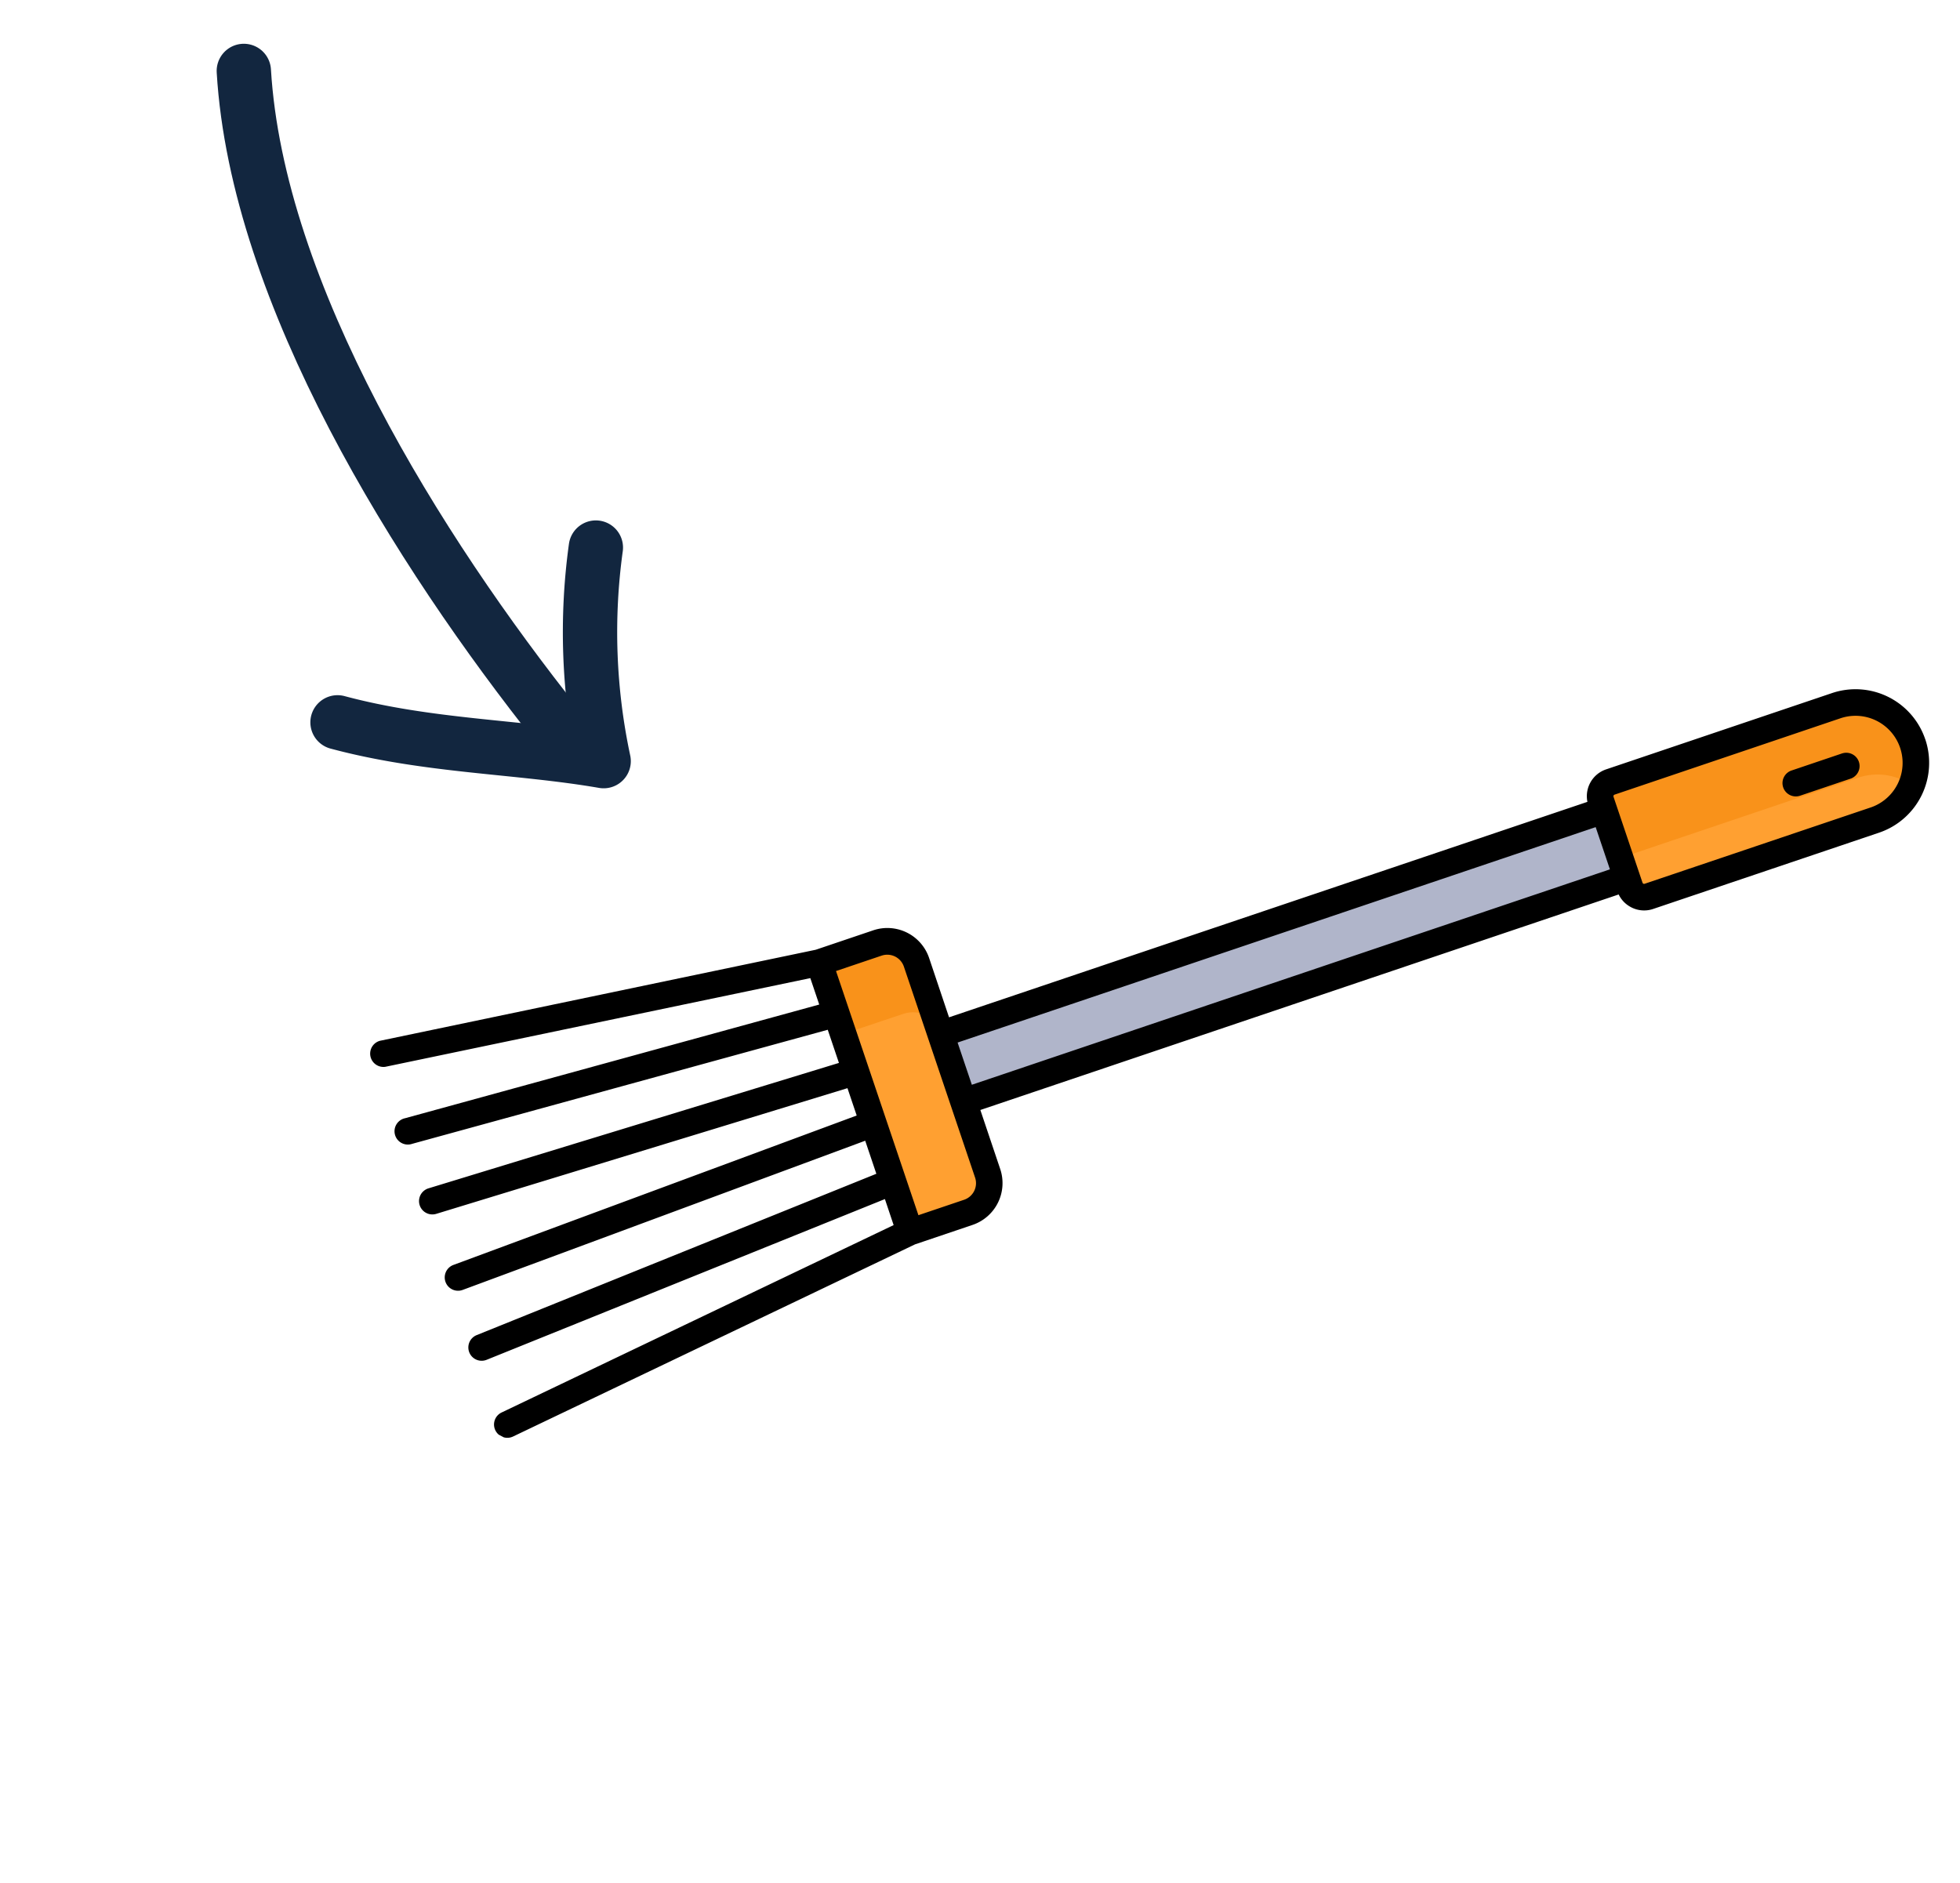 <svg xmlns="http://www.w3.org/2000/svg" xmlns:xlink="http://www.w3.org/1999/xlink" width="108.237" height="103.974" viewBox="0 0 108.237 103.974">
  <defs>
    <clipPath id="clip-path">
      <rect id="Rectángulo_346374" data-name="Rectángulo 346374" width="20.178" height="45.944" transform="translate(0 0)" fill="none" stroke="#12263f" stroke-width="1"/>
    </clipPath>
    <clipPath id="clip-path-2">
      <rect id="Rectángulo_349323" data-name="Rectángulo 349323" width="69.058" height="71.999" fill="none"/>
    </clipPath>
  </defs>
  <g id="Grupo_1024559" data-name="Grupo 1024559" transform="matrix(-0.259, 0.966, -0.966, -0.259, 745.731, -1212.135)">
    <g id="Grupo_1002342" data-name="Grupo 1002342" transform="translate(26.148 -32.352)">
      <g id="Grupo_1002315" data-name="Grupo 1002315" transform="translate(1347.438 436.338) rotate(-135)">
        <g id="Grupo_1002212" data-name="Grupo 1002212" clip-path="url(#clip-path)">
          <path id="Trazado_707910" data-name="Trazado 707910" d="M15,1.5C9.476,12.543,10.089,29.267,11.93,41.536" fill="none" stroke="#12263f" stroke-linecap="round" stroke-linejoin="round" stroke-width="3"/>
          <path id="Trazado_707911" data-name="Trazado 707911" d="M1.5,35.242c3.681,3.681,7.976,6.135,11.656,9.2a34.1,34.1,0,0,1,5.522-10.429" fill="none" stroke="#12263f" stroke-linecap="round" stroke-linejoin="round" stroke-width="3"/>
        </g>
      </g>
    </g>
    <g id="Grupo_1024555" data-name="Grupo 1024555" transform="translate(1359.319 358.879) rotate(-77)">
      <g id="Grupo_1024554" data-name="Grupo 1024554" clip-path="url(#clip-path-2)">
        <path id="Trazado_723820" data-name="Trazado 723820" d="M376.766,5.915l-.006-.006a3.329,3.329,0,0,0-4.706.137l-9.035,9.577a.825.825,0,0,0,.034,1.168l3.646,3.441a.828.828,0,0,0,1.17-.034l9.035-9.577a3.329,3.329,0,0,0-.137-4.706" transform="translate(-309.485 -4.267)" fill="#ffa031"/>
        <rect id="Rectángulo_349322" data-name="Rectángulo 349322" width="38.657" height="3.93" transform="translate(27.433 41.015) rotate(-46.666)" fill="#b0b5ca"/>
        <path id="Trazado_723821" data-name="Trazado 723821" d="M147.42,265.313l-8.946-8.442a1.7,1.7,0,0,0-2.4.071l-2.332,2.471,11.417,10.773,2.332-2.471a1.7,1.7,0,0,0-.069-2.4" transform="translate(-114.089 -218.733)" fill="#ffa031"/>
        <path id="Trazado_723822" data-name="Trazado 723822" d="M365.957,18.562l9.035-9.577a3.321,3.321,0,0,1,2.8-1.02,3.316,3.316,0,0,0-1.022-2.05l-.006-.006a3.329,3.329,0,0,0-4.706.137l-9.035,9.577a.825.825,0,0,0,.034,1.168l2.713,2.561a.821.821,0,0,1,.192-.79" transform="translate(-309.485 -4.267)" fill="#f9921a"/>
        <path id="Trazado_723823" data-name="Trazado 723823" d="M138.474,256.872a1.7,1.7,0,0,0-2.4.071l-2.332,2.471,3.021,2.851,2.4-2.531a1.7,1.7,0,0,1,1.954-.374Z" transform="translate(-114.089 -218.733)" fill="#f9921a"/>
        <path id="Trazado_723824" data-name="Trazado 723824" d="M67.78,1.108a4.064,4.064,0,0,0-5.746.167L53,10.852a1.563,1.563,0,0,0-.067,2.066L27.4,39.976,24.89,37.6a2.434,2.434,0,0,0-3.441.1l-2.3,2.439L.264,55.879A.735.735,0,0,0,1.2,57.008L19.621,41.662l1.12,1.057L3.5,59A.735.735,0,1,0,4.51,60.064l17.3-16.336,1.405,1.326L6.457,61.814A.735.735,0,0,0,7.5,62.853L24.286,46.064l1.159,1.094L9.66,64.9a.735.735,0,1,0,1.1.977L26.514,48.166l1.4,1.323-15.3,18.229a.735.735,0,0,0,1.126.945L28.987,50.5l1.1,1.042L15.848,70.828a.735.735,0,1,0,1.182.873l14.6-19.774,2.3-2.44a2.437,2.437,0,0,0-.1-3.441L31.33,43.682,56.858,16.623a1.547,1.547,0,0,0,.921.3h.046a1.551,1.551,0,0,0,1.091-.489l9.036-9.578a4.071,4.071,0,0,0-.172-5.75ZM32.827,47.115a.966.966,0,0,1,.04,1.364l-1.828,1.938L20.69,40.65l1.828-1.937a.969.969,0,0,1,1.364-.04l8.945,8.442Zm-2.566-4.442-1.789-1.689L53.991,13.936l1.789,1.689ZM66.883,5.85l-9.036,9.578a.09.09,0,0,1-.064.029.091.091,0,0,1-.066-.025l-3.646-3.441a.092.092,0,0,1,0-.13L63.1,2.283A2.6,2.6,0,0,1,66.884,5.85Z" transform="translate(0 0)"/>
        <path id="Trazado_723825" data-name="Trazado 723825" d="M423.4,25.457,421.38,27.6a.735.735,0,1,0,1.069,1.008l2.018-2.139a.735.735,0,0,0-1.069-1.008" transform="translate(-359.293 -21.52)"/>
      </g>
    </g>
  </g>
</svg>
